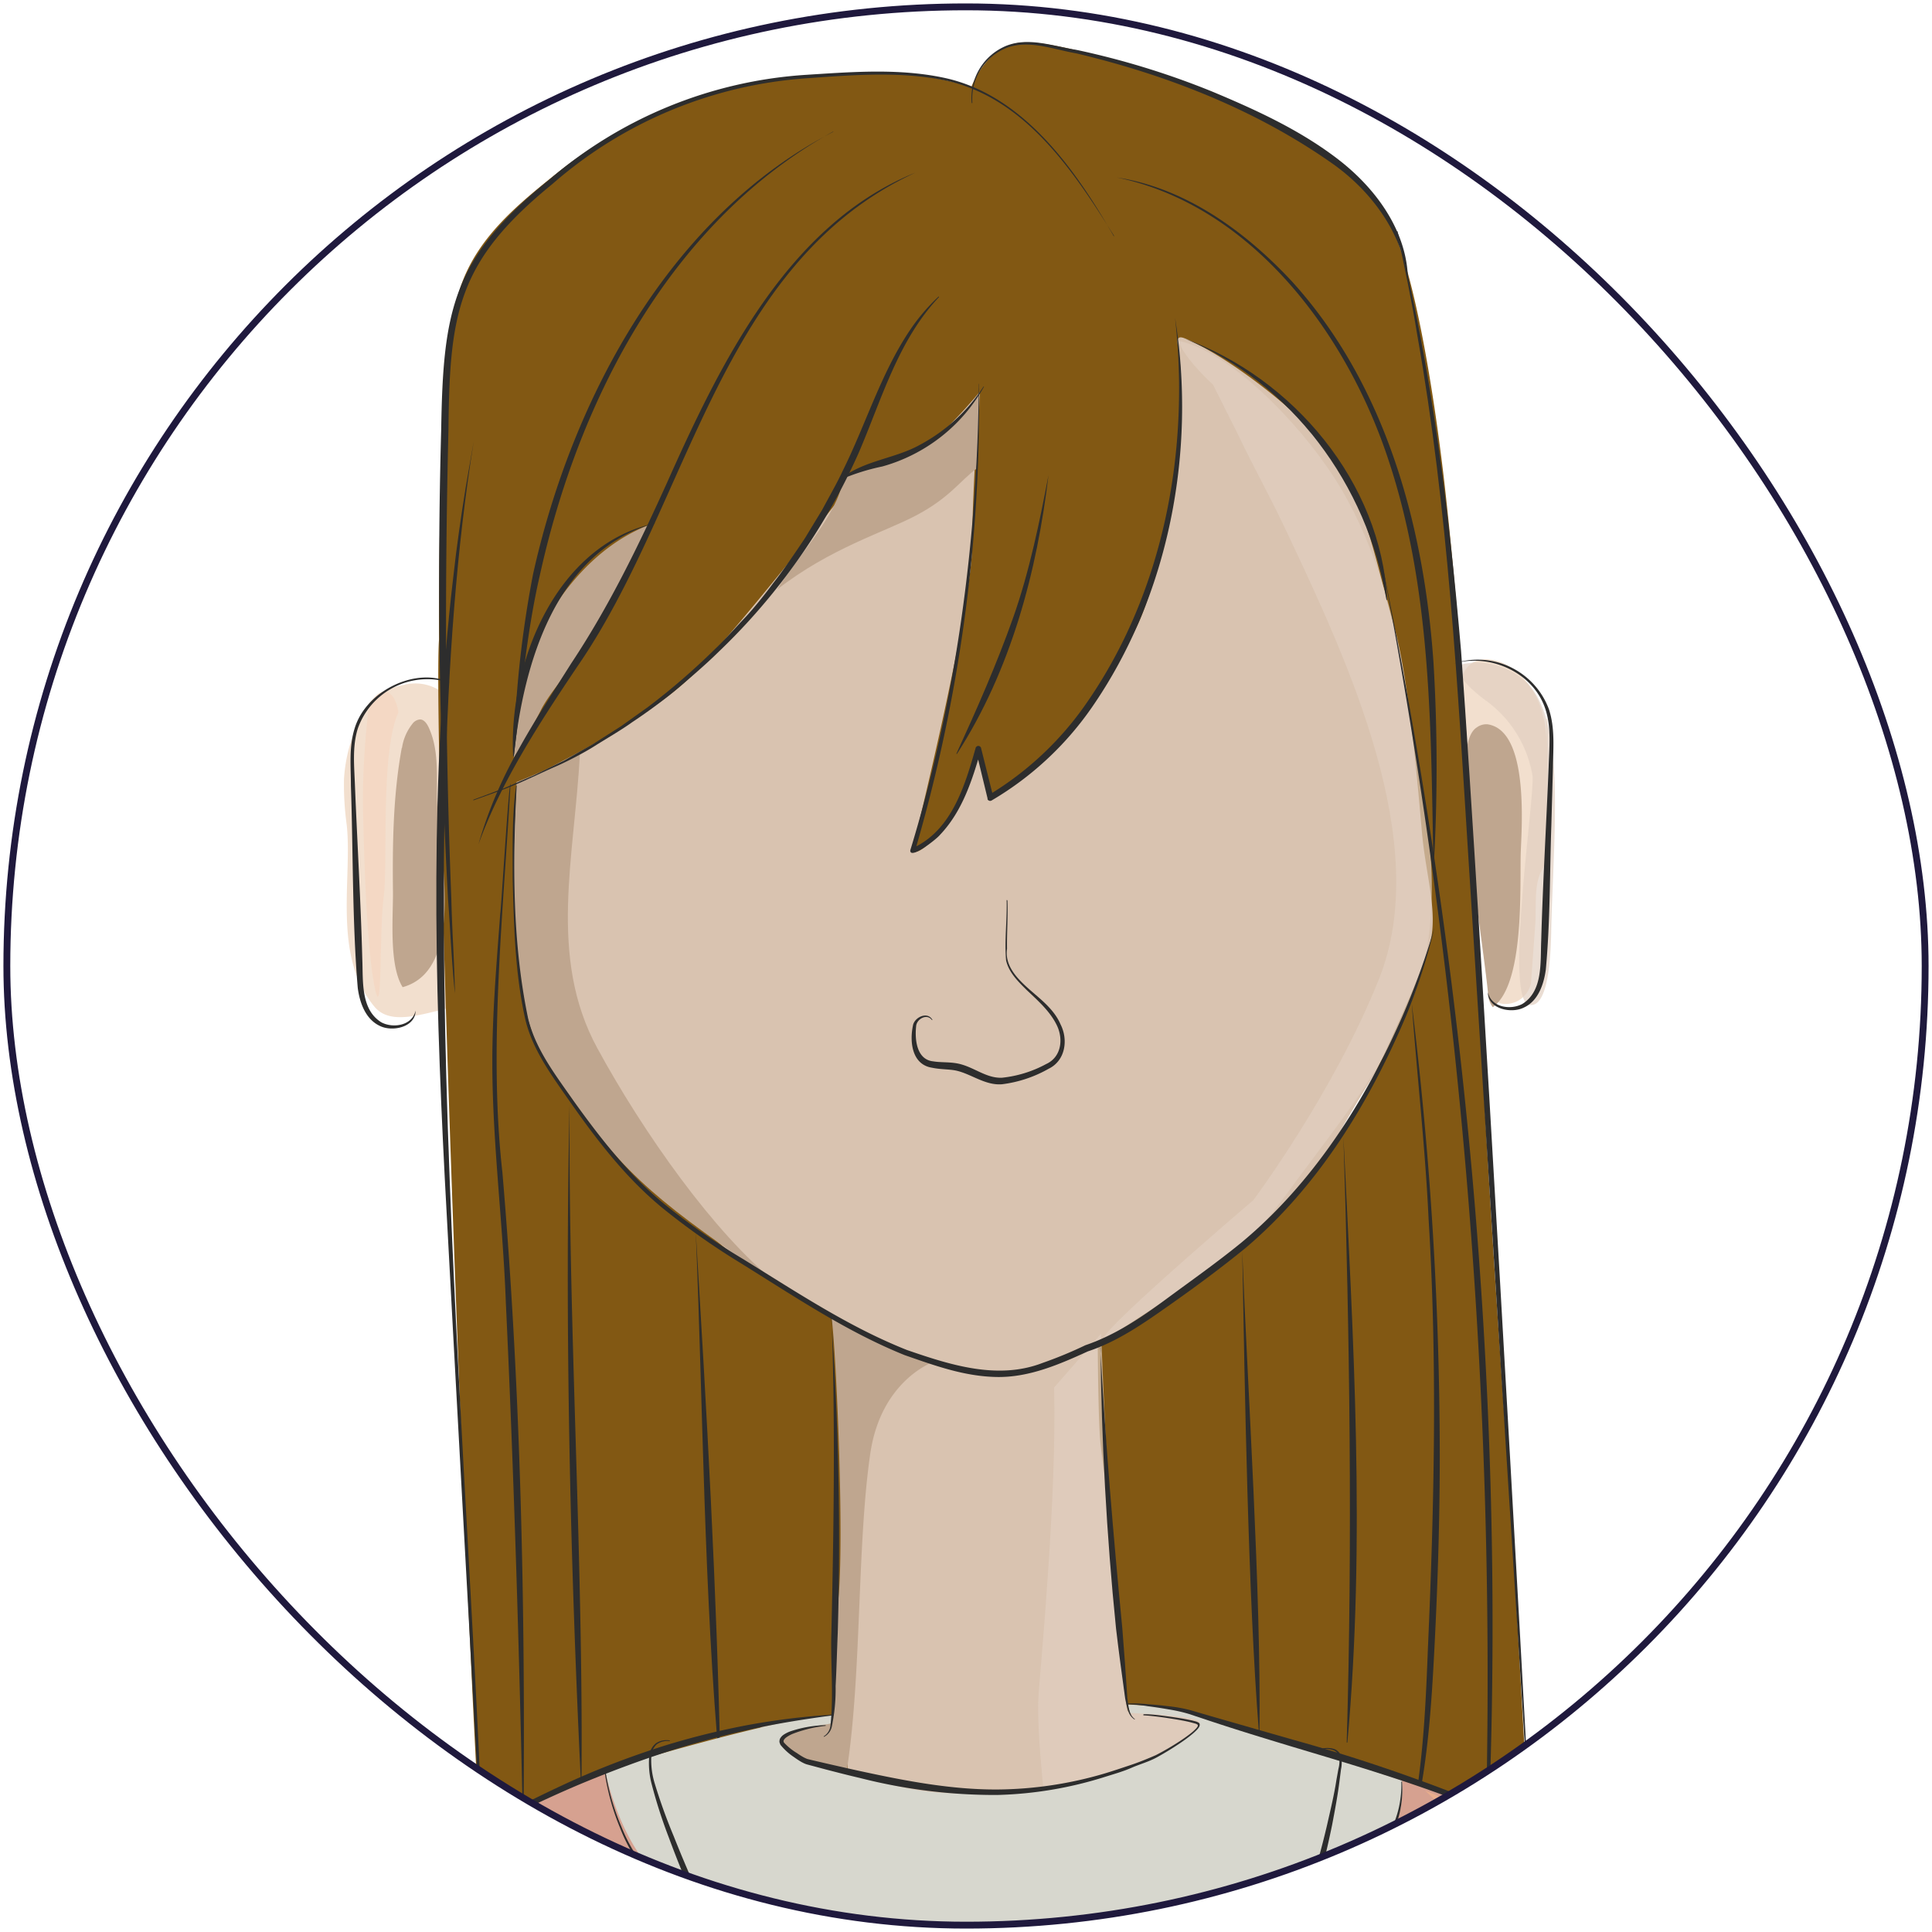 <svg id="artwork" xmlns="http://www.w3.org/2000/svg" xmlns:xlink="http://www.w3.org/1999/xlink" viewBox="0 0 282 282"><defs><style>.cls-1{fill:none;stroke:#1f193d;stroke-miterlimit:10;}.cls-2{clip-path:url(#clip-path);}.cls-3{fill:#d9c3b0;}.cls-4{fill:#f2dfce;}.cls-5{fill:#825813;}.cls-6{fill:#bfa68f;}.cls-7{opacity:0.7;}.cls-8{fill:#e1cfc0;}.cls-9{fill:#f5d6c0;}.cls-10{fill:#2d2d2d;}.cls-11{fill:#d6a190;}.cls-12{fill:#d7d7ce;}.cls-13{fill:#e9ae8c;}</style><clipPath id="clip-path"><rect id="face_clip" class="cls-1" x="1" y="1" width="280" height="280" rx="140"/></clipPath></defs><g class="cls-2"><g id="head_neutral1"><g id="head_neutral_colour"><path class="cls-3" d="M209.54,135.13a22.13,22.13,0,0,1,0-2.44c-.06-2.5-.28-5-.37-7.49-.38-10.65-2.35-21-4.24-31.47-1.32-7.26-3.77-12.71-6.42-19.62a38,38,0,0,0-6.45-10c-2.53-2.94-3.2-6.82-6.46-9-3.49-2.35-7.71-4.21-11-6.84-1.6-1.29-2.82-3.44-2.74-1.8.21,4.43-.2,14.64-.33,19.08a64.77,64.77,0,0,1-8.34,28.81,62.65,62.65,0,0,1-4.92,7.55c-1.71,2.16-4,3.74-6,5.57-1.79,1.62-3.18,3.5-5.59,4.26a3.21,3.21,0,0,1-1.91.12c-.62-.19-2.13-2.07-2.06-2.72a39,39,0,0,1-1.57,5,22.44,22.44,0,0,1-2.49,4.94,4.37,4.37,0,0,1-1.24,1.22c-.63.36-.82,1.06-1.48.76-.1.43-.69.19-1.09.35-.78-.87-.1-2.46.06-3.57.46-3.1,1.56-6,2.27-9.11a211.11,211.11,0,0,0,5.63-41.41c.06-2,.25-4.53.16-6.49-.07-1.58.67-2.86.33-4.41a.72.72,0,0,0-.16-.38.62.62,0,0,0-.82,0,2.1,2.1,0,0,0-.48.75c-1.53,3.27-4.68,5-7.9,6.27a46.48,46.48,0,0,0-7.5,3.49,15.44,15.44,0,0,0-3.23,2.31c-.93,1-1.12,2.44-1.68,3.62-1.08,2.22-3.37-7.25-5.76-6.61-7,1.89-3.26-1.69-9.92,3.41-4.25,3.25-8.47,4.06-13,6.82-2.3,1.39-4.6,3.79-6.89,5.18-2,1.24-5.18,10.23-7.47,10.84-.71.19-4.13,27-4.1,27.86.18,6.9,1.1,13.79,1.56,20.69.7,10.65,6.16,18.85,12.9,26.51a108.77,108.77,0,0,0,16,14.7c5.07,3.73,15.88,8.94,16,11.37.11,2.2.87,4.32,1,6.53a238.1,238.1,0,0,1-1.12,30.56c-.44,5.09-.94,10.18-1.39,15.27-.36,4-.33,8.5-1.64,12.36-.87,2.57-11.54,5.18-8.18,6.83,9,4.38,20.39,4.13,30.19,4.22a179.37,179.37,0,0,0,19.39-.88c5.41-.54,13-.38,17.46-3.85,5.32-4.09,3.08-13.69-3.94-14.18-2.15-.14-8-.95-8-.95s-.33-2.35-.42-3.74c0-10.72-1.84-19.21-2.49-29.91-.34-5.62-.83-19.11-.83-19.11s8.81-5.92,10.75-7a67.65,67.65,0,0,0,15.52-12.75c7.28-8.13,6.87-9.32,12.7-18.59C204.6,150.44,209.82,137.16,209.54,135.13Z"/><path class="cls-4" d="M225.74,104.89h.12v18.83h-.12Z"/><path class="cls-4" d="M66.88,108.24c-.32,12.3,8,24.4,5.15,36.72a1.4,1.4,0,0,1-1,1.16,6.55,6.55,0,0,1-2.14.1c-4.56-.15-11.4,3.88-14.45.28-5.89-7-3-18.49-3.83-26.07a43.43,43.43,0,0,1-.4-6.73,22.49,22.49,0,0,1,3.58-10.87c.83-1.36,2.58-2.35,5.2-2.87a6.64,6.64,0,0,1,5.28.89c1.84,1.41,3,2.92,2.81,4.69A24.54,24.54,0,0,0,66.88,108.24Z"/><path class="cls-4" d="M67.11,108.71c-.31,12.3,8,24.4,5.16,36.72a1.4,1.4,0,0,1-1,1.16,6.56,6.56,0,0,1-2.14.1c-4.56-.15-11.4,3.88-14.45.28-5.89-7-3-18.49-3.84-26.07a46.05,46.05,0,0,1-.4-6.73A22.51,22.51,0,0,1,54,103.3c.82-1.36,2.57-2.34,5.2-2.87a6.65,6.65,0,0,1,5.27.89c1.85,1.41,3.06,2.92,2.82,4.69A24.56,24.56,0,0,0,67.11,108.71Z"/><path class="cls-4" d="M225.54,105.93a40.19,40.19,0,0,1,.31,6.76l-.16,12.07a4.13,4.13,0,0,1-.16,1.31,8.44,8.44,0,0,1-.51,1c-1.16,2.16-.75,5.42-.92,7.78l-.63,8.66a3.81,3.81,0,0,1-4.25,3c-2.22-.55-2.28-4.39-2.47-6L214.89,125l-.34-2.85c-.26-2.22-.53-4.45-.77-6.67q-.57-5.37-.93-10.74c-.15-2.32-.26-4.8,1-6.9,1.5-2.43,4.83-1.76,6.94-.27a11.82,11.82,0,0,1,4.44,7C225.37,105,225.47,105.47,225.54,105.93Z"/><path class="cls-4" d="M152.4,72.39a27.69,27.69,0,0,1,.72-5,1.7,1.7,0,0,1,.18,1.45q-.37,2.1-.78,4.2C152.32,72.82,152.44,72.59,152.4,72.39Z"/><path class="cls-4" d="M152.4,72.39c0,.2-.08.43.12.6a13.43,13.43,0,0,1-.47,2.16h0A15.11,15.11,0,0,1,152.4,72.39Z"/><path class="cls-4" d="M152.05,75.15v.61c-.15-.31-.17-.47,0-.61Z"/><path class="cls-5" d="M70.89,277.89c-1.8-10.63-7.8-171.16-6.81-184.56-.06-11,.09-30.92,2.12-47,1.25-9.88,8.24-15.59,15.28-21.21,17.18-13.73,38.88-14.5,46.6-14.49a46.23,46.23,0,0,1,13.7,2.07s2.07-5.84,7.07-6.46C150.94,6,155.6,6.68,163,9s23.28,7.81,27.31,11.45c1.8,1.63,9.95,5.61,13.37,13.93,3.3,8,5.88,25,7.18,36.36,2.34,20.59,4.34,50.81,5.06,73.53s4.59,74.87,5,82.32,2.8,51.39,3.31,53.94-28.21-11.2-33.3-12.74c-3-.9-10.06-14-15.05-16.8-2.82-1.59-11.33-1.18-11.33-1.18a80.41,80.41,0,0,1-1-11.42c.17-3.89-2.55-24.47-2.91-27.63s-.41-14.54-.41-14.54,18.36-11.82,20-13.44c6.73-4.9,16-18,17.63-20.57s9.75-19.89,10.91-24.66c1.1-4.57-.64-9.79-1.19-15.76S205.7,99,203.45,91.33c-2-6.64-4.12-19-9.41-25.69-4.69-5.94-15.16-13.81-21-16.21-1.41-.59-1.25.27-1,1.78,1.42,9.61-1.81,31.58-6.25,40.55C160.25,103,152.6,110,149.36,113.2s-4.79,3.32-4.79,3.32l-1.67-7.38a57.4,57.4,0,0,1-4.3,10.13c-1.93,3.34-4.58,5.61-5.49,5,0,0,8.8-35.43,8.8-44.93,0-8.29,1.09-22.13,1.09-22.13s-6.08,7.35-8.92,8.39S125.51,69,125.51,69s-17.24,22.29-24.45,29.55-25.58,15.86-25.58,15.86-.61,8.27-.49,12.53-.21,23,6.22,30.49c8.42,9.83,23,24.06,27.36,26.8s11.4,7.29,14.39,8.9c1.55.83.71,67.47.71,67.47s-20.38,1.71-25.19,3.61C92.88,266.42,70.89,277.89,70.89,277.89Z"/></g><g id="head_neutral_shading_dark"><path class="cls-6" d="M142.53,68.41c.33-4.23.45-11,.45-11-5.5,8.38-17.6,11.55-19.35,11.74-.26.63-.53,1.26-.81,1.88-1.3,4.91-6.7,10.64-9.37,15C121.21,80,129,77.71,133.61,75.29,138.62,72.68,140.21,70.09,142.53,68.41Z"/><path class="cls-6" d="M75,110.58a75.89,75.89,0,0,0,4.12-7.27c1.64-2.94,4.59-6,6.59-9.17,1.76-2.79,3.11-4.13,5.39-9.33,1.64-3.76,4.46-8.48,4.18-8.38C84.39,80.26,77.76,92.24,76,99.43A55.56,55.56,0,0,0,75,110.58Z"/><path class="cls-6" d="M87.19,153c-7.28-13.36-3.28-28.15-2.55-43-3.23,1.65-7.23,3.37-9.25,4.15-.5,16.63-1.81,36,7.49,45.44,8.29,12.23,14.12,16.47,30.35,27.59C104.3,180.07,93.86,165.27,87.19,153Z"/><path class="cls-6" d="M136.17,198.82s-9.34-4.19-15.78-6.92l1,.5c.67,4.9,2,34.3.84,42.24-.43,3-.79,17-.79,17s-9.09-1.07-10.56.68c-2.6,3.11-11.18,17.29-11.18,17.29a203.49,203.49,0,0,0,21.07-.59c5.65-12.71,3.74-39.56,6.25-56.79C128.56,201.5,136.17,198.82,136.17,198.82Z"/><path class="cls-6" d="M58.64,109.18c-1.28,7-1.36,14.14-1.28,21.24,0,3.75-.56,10.53,1.41,13.67,9.72-2.67,5-21.34,5-28.09,0-3.35.21-6.86-1.23-9.89-.25-.51-.63-1.07-1.21-1.1a1.55,1.55,0,0,0-1.14.65,7.32,7.32,0,0,0-1.51,3.49Z"/><path class="cls-6" d="M217.11,105.72c6.08.87,5,14.84,4.86,18.81-.14,5.05.57,19.19-4.08,22.48a3.55,3.55,0,0,1-.7-2.12c-.44-4.39-1.95-14.44-2.29-18.58-.39-4.64-1.29-9.23-1-13.91.08-1.63,0-5.2,1.68-6.24A2.33,2.33,0,0,1,217.11,105.72Z"/></g><g id="head_neutral_shading_light" class="cls-7"><path class="cls-8" d="M216.8,102.2a17,17,0,0,1,6.88,11c.4,3-4.21,32.85-.45,33.48,3.13.51,3.15-9.07,3.21-11.5.35-14.12,2.1-29.84-3.55-35.48a10.59,10.59,0,0,0-9.21-2.8C211,97.64,215.73,101.44,216.8,102.2Z"/><path class="cls-8" d="M180.8,63.61c2.37,5,4.21,8.08,7.06,14.12,9,19.06,21.28,45.42,13.43,65.15-6.61,16.61-18.35,32.3-18.35,32.3s-29.39,25.06-20,19.49,16.72-9.25,24.95-20.52,18.76-23.49,20.59-37-1.72-24.12-3.22-35.84-5-23-10.43-31.46-15.38-18.47-22.62-20.06c-.38-.08.47,2.27,4.85,6.36"/><path class="cls-8" d="M153.86,202.53c.42,15.71-1.94,40.18-2.27,44.82-.4,5.65,1.35,19.53,1.35,19.53s19.74-10,23.65-14.72c2.28-2.74-11.88-2.36-11.88-2.36s-.81-7.6-1.94-14.65-.53-10.51-1.05-19.26-1-21.22-1-21.22Z"/><path class="cls-9" d="M58.15,104C55.49,109.87,56.67,125.9,56,131s-.13,19.25-1.36,12.86-1.55-20.67-1.67-26.6a113.86,113.86,0,0,1,.79-13.48s.71-2.91,2.4-2.81S58.15,104,58.15,104Z"/></g><g id="head_neutral_outline"><path class="cls-10" d="M83.14,161.15c-.19,32.82,2,66,1.74,98.81a.05.05,0,0,1-.1,0c-1.57-32.66-2.35-66.42-1.64-98.81Z"/><path class="cls-10" d="M101.55,179.8c1.61,26.16,3.08,52.33,3.62,78.54,0,.06-.09.07-.1,0-2.35-26-2.44-52.77-3.52-78.55Z"/><path class="cls-10" d="M181.32,182.63c.81,20.68,2.75,49.67,2.52,70.07,0,.06-.09.07-.1,0-1.58-20.12-2.05-49.93-2.42-70.08Z"/><path class="cls-10" d="M196.09,165.91c1.44,29.42,3.25,59,.58,88.41,0,.06-.1.05-.1,0,.86-29.37.43-59.33-.48-88.4Z"/><path class="cls-10" d="M206.07,146.54a542.85,542.85,0,0,1,4.07,62.68c.08,10.48-.23,21-.77,31.42s-1.25,21.05-4.65,31c0,.06-.11,0-.09,0,2.9-10.09,3.39-20.6,3.79-31,.93-20.9,1.39-41.84.1-62.74-.48-10.36-1.72-21.26-2.45-31.31Z"/><path class="cls-10" d="M201.55,81.34c12.18,59.14,18,120.09,15.88,180.48-.05,0-.5,12.17-.64,12.14s.23-12.15.18-12.15A864.64,864.64,0,0,0,201.55,81.34Z"/><path class="cls-10" d="M69,116.76c1.08-.39,3.53-1.32,4.55-1.7L78,113.13,82.36,111l4.21-2.4,4.08-2.6,3.94-2.81a98.9,98.9,0,0,0,9.76-8.44c1.32-1.23,3.19-3.33,4.45-4.66s3-3.53,4.08-5c1.43-1.81,3.36-4.65,4.64-6.58l2.5-4.12c.83-1.56,2.27-4.09,3-5.7,3.35-6.73,5.54-14.14,9.76-20.44a28.44,28.44,0,0,1,4.2-4.95c0-.05.11,0,.07.07-6,6.36-8.35,14.93-11.75,22.81A91.64,91.64,0,0,1,104.83,95.2c-1.67,1.66-4.27,3.9-6.06,5.41s-4.56,3.53-6.52,4.82c-1.48,1.08-3.92,2.49-5.48,3.48s-4.09,2.3-5.72,3-4.3,2-5.91,2.65c-.72.32-2.27.92-3,1.17l-3,1.08c-.06,0-.09-.07,0-.09Z"/><path class="cls-10" d="M133.64,25.19c-28.75,13.22-32.92,48.31-49.4,72.14-5.49,8.17-11.15,16.87-14.4,25.9a63,63,0,0,1,5.79-13.73c2.4-4.36,5.13-8.52,7.77-12.71,5.49-8.26,9.81-17.16,13.9-26.2C105.15,53,115,32.69,133.64,25.19Z"/><path class="cls-10" d="M143.61,56.47a24.6,24.6,0,0,1-14.83,11.62,31.16,31.16,0,0,0-6,1.88c-.05,0-.1,0-.06-.08,3.39-2.72,7.94-2.92,11.62-5a25.27,25.27,0,0,0,9.2-8.44c0-.06.12,0,.09,0Z"/><path class="cls-10" d="M142.9,56a232.31,232.31,0,0,1-9.36,68.26l-.46-.41c5.77-2.5,7.75-9.1,9.33-14.69a.41.41,0,0,1,.78,0l1.79,7.15-.64-.28a46.45,46.45,0,0,0,14.17-13.29c11.33-16.21,15.21-36.94,13-56.37,3.14,19.43-.84,40.65-12.22,57a46.38,46.38,0,0,1-14.55,13.47.43.43,0,0,1-.59-.16.25.25,0,0,1,0-.12l-1.73-7.15h.78c-1.27,4.39-2.71,9-6,12.45-.5.64-4.44,3.71-4.33,2.24,6.72-21.93,9.82-45.44,10-68.07Z"/><path class="cls-10" d="M153.06,69.2c-1.68,14.24-5.53,28.67-13.38,40.83,0,0-.12,0-.09,0,3-6.54,5.89-13.09,8.29-19.87s3.91-14.22,5.18-20.91Z"/><path class="cls-10" d="M172.86,49.41c15.82,5.71,28.75,21,29.61,38.15,0,0-.09.07-.1,0-2.8-16.83-13.88-31.73-29.51-38.16Z"/><path class="cls-10" d="M163,25.9c10.05,1.53,18.74,7.85,25.54,15.14,13.74,15.09,19.33,35.77,20.7,55.72a253.33,253.33,0,0,1,0,30.18c-.4-20-.18-40.4-6.5-59.57C196.7,48.81,182.78,30,163,25.9Z"/><path class="cls-10" d="M70.84,279.77c-1.52-26.9-4.49-80.9-5.92-107.79-1.5-29.19-2.19-58.57,1.23-87.66C66.64,79.85,67.28,75.39,68,71l1.16-6.65c-10,61.55,0,152.8,1.67,215.47Z"/><path class="cls-10" d="M212.21,96.85a11.08,11.08,0,0,1,13.89,6.72c.89,2.77.61,5.67.57,8.45l-.23,8.43c-.24,7-.16,14.07-.81,21.09-.29,2.1-1.1,4.57-3.21,5.53-1.86.93-5.27.18-5.23-2.23.44,2.17,3.23,2.64,5,1.71,3.06-1.89,2.63-6.11,2.77-9.28.22-8.12.75-17.11,1.08-25.27.09-2.8.4-5.64-.4-8.28-1.68-5.57-8.17-8.4-13.41-6.87Z"/><path class="cls-10" d="M65.59,99.62a10.78,10.78,0,0,0-13.38,6.77c-.81,2.64-.5,5.48-.4,8.28.33,8.18.86,17.14,1.07,25.27.14,3.17-.28,7.39,2.78,9.28,1.75.93,4.53.46,5-1.71,0,2.41-3.37,3.16-5.23,2.23-2.11-1-2.93-3.43-3.21-5.53-.81-9.6-.67-19.86-1-29.52,0-2.78-.32-5.68.57-8.45,1.71-5.5,9-8.93,13.86-6.62Z"/><path class="cls-10" d="M75.42,114.64c-.61,11.35-.65,23,1.69,34.13,1.12,4.47,4,8.17,6.58,11.87,4,5.57,8.21,11,13.55,15.33a101.36,101.36,0,0,0,11.23,7.81c7.76,4.78,15.42,9.91,23.91,13.27,6.29,2.17,13.23,4.41,19.76,1.9a61.24,61.24,0,0,0,6.29-2.6c4.35-1.48,8.09-4,11.79-6.73s7.41-5.34,10.94-8.22c10.51-8.71,18.1-20.66,23.56-33.1a108.62,108.62,0,0,0,4.66-12.94,83.88,83.88,0,0,1-4.23,13.12c-5.36,12.63-12.8,24.75-23.36,33.69-3.56,2.9-7.25,5.63-11,8.27s-7.55,5.33-12,6.81c-4.11,1.87-8.54,3.82-13.29,3.74s-9.07-1.67-13.45-3.19c-8.55-3.45-16.19-8.63-24-13.47a104.48,104.48,0,0,1-11.25-7.92c-5.35-4.37-9.6-9.88-13.54-15.51-2.61-3.75-5.46-7.52-6.56-12-1.52-6.72-1.69-13.65-1.87-20.51,0-4.47-.12-9.57.51-13.71Z"/><path class="cls-10" d="M121.63,19.19C97.92,32.25,84.44,58.29,78.79,84c-2,8.67-2.72,17.67-3.8,26.47a157,157,0,0,1,2.82-26.68c5.69-25.62,20-52.32,43.82-64.55Z"/><path class="cls-10" d="M95.66,76.33C81.05,80.49,76.4,96.88,75,110.37a.05.05,0,0,1-.1,0c-.7-13.73,6.36-30.93,20.72-34Z"/><path class="cls-10" d="M74.52,114.4c-1,18.35-3.25,38.46-1.19,56.7,2.68,31.47,3.35,63.1,3.09,94.68a.05.05,0,0,1-.1,0C75.8,241,75,214.88,73.83,190.05c-.46-12.62-2.22-25.19-1.94-37.84.13-6.33.67-12.63,1.13-18.93.1,0,1.24-19.21,1.5-18.88Z"/><path class="cls-10" d="M147.05,131.46c.09,2.35-.1,4.67-.06,7-.36,2.46,1.42,4.31,3.11,5.82s3.75,3,4.7,5.24c1.15,2.25.71,5.3-1.74,6.48a18.29,18.29,0,0,1-6.79,2.26c-2.46.21-4.54-1.53-6.74-2-1.06-.21-2.24-.15-3.47-.41-2.93-.44-3.31-3.73-2.81-6.13.19-1.25,2.17-2.17,2.86-.83a0,0,0,1,1-.09,0c-.7-1-2.23-.17-2.3.91-.21,1.94.07,4.89,2.52,5.12,1.06.18,2.24.07,3.48.3,2.36.44,4.15,2.18,6.52,2.09a17.26,17.26,0,0,0,6.46-2c2.19-1,2.54-3.58,1.58-5.61s-2.73-3.6-4.43-5.2c-1.23-1.22-2.61-2.56-3-4.33-.25-2.91.16-5.85.08-8.75,0-.06.09-.08.09,0Z"/><path class="cls-10" d="M162.63,34.45c-5.9-9.41-12.86-20-24.37-22.65-6.7-1.44-13.66-.86-20.44-.38A63,63,0,0,0,80.63,26.86c-13.81,11.24-15,18.69-15.17,35.81-.56,22.85-.49,45.73.42,68.57.1,4.57.45,9.24.52,13.76-.47-4.5-.66-9.17-1-13.74-1.25-22.85-1.64-45.74-1-68.62.28-17.32,1.65-25,15.69-36.34a63.69,63.69,0,0,1,37.61-15.38c6.83-.43,13.82-1,20.57.54,11.43,2.7,18.92,13.66,24.29,23Z"/><path class="cls-10" d="M141.83,15.05a8.23,8.23,0,0,1,5.06-8.37c3.35-1.31,6.92.09,10.29.61A117.72,117.72,0,0,1,177,13.39c6.4,2.68,12.77,5.6,18.31,9.86s10.1,10.51,10.2,17.58c-.93-6.88-5.24-12.78-10.81-16.8-11.2-7.94-24.31-13.09-37.64-16.25-3.28-.56-6.8-2-10.07-.82A8,8,0,0,0,141.93,15c0,.06-.09.08-.1,0Z"/><path class="cls-10" d="M224.21,280.52c-1.48-23.26-8.51-133.91-9.83-154.55-1.63-25.74-3-51.56-7.5-77-.83-5.1-1.88-10.15-3-15.2,0-.06.09-.08.1,0,5,20.06,7.51,40.65,9.28,61.22,3,41.61,8.58,142.88,10.92,185.53Z"/><path class="cls-10" d="M168.41,258.16c5.14.63,9.73,3.3,14.2,5.74a151,151,0,0,0,13.83,6.61c9.46,3.93,19.11,7.33,28.56,11.3.06,0,0,.12,0,.1a233.1,233.1,0,0,1-28.85-10.66c-4.69-2.09-9.3-4.37-13.76-6.91s-8.86-5.31-14-6.09c-.07,0-.05-.11,0-.09Z"/></g></g><g id="torso_armscrossed1"><g id="torso_crossed_colour"><path class="cls-11" d="M272.76,464.34c-.57-8.22-1.32-16.43-2.14-24.65q-2.81-27.58-7-55c-1.95-12.78-3.87-25.59-5.9-38.37a1,1,0,0,1-.05-.12c-.28-1.43-.53-2.86-.79-4.29h0a.7.7,0,0,1-1-.48c-2-8.93-3.61-17.95-5.17-27a.76.76,0,0,1-.39-.43c-2.21-6-3-11.41-4.65-17.58-1.15-4.33-2.26-9.56-4.15-13.61-1.69-3.62-3.55-7.69-6.91-10.06-2.17-1.52-4.72-2.4-7.08-3.58-3.93-1.95-7.9-3.81-11.84-5.74-2.91-1.42-10.13-3.8-12.45-4.55a1.33,1.33,0,0,0-1.28.25,107.86,107.86,0,0,1-20.55,13.32c-10.16,5.16-31.47,8.42-35.32,7.37-8.89-2.44-41-2.27-50.17-9.47-2.27-1.78-5.44-8.28-6.7-11a1.35,1.35,0,0,0-1.77-.67L82.19,261c-7.73,3.31-15.84,6.86-22.64,11.87-.59.43-7.09,10.55-7.39,11.25a185.29,185.29,0,0,0-8.26,22c-7.56,23.56-14.45,53.68-20,77.58-6,25.77-10.09,44.15-16.71,70.56-2.6,10.38-4.76,22-7.49,32.32-2.18,8.29-3.85,18.1-2.72,26.66s4.07,15.63,14.82,16.06c2.53.1,17.34-3.14,32.34-8C54.31,518,59.68,515,67.66,512a74.75,74.75,0,0,1,8.09-3.32c3.77-1.68,3-1.2,6.87-2.72.34-.13,2.26-.57,2.26-.57l1.43-.56s-.13,2.82-.12,3.42c.08,5.56-1.08,10-1.5,15.29S83.11,537.69,82,543c-.85,4.19-1.48,8.42-2.51,12.58a49,49,0,0,1-1.74,5.78,11.45,11.45,0,0,1-1.18,3.51,18.74,18.74,0,0,1-3.45,4.92,9,9,0,0,1-4,2c-1.41.41-3.07.39-4.32,1.27-1,.74,0,2.93.88,3.76,1.06,1,.6,1.2-.32,2.21a20.49,20.49,0,0,1-3.94,3.44,8.73,8.73,0,0,0-1.82,1.67c-1,1.19,0,2.14.17,3.49.14,1.61.5,2.41-.25,3.83-.34.64-4.8,5.25-3.33,5.65a9.67,9.67,0,0,0,4.83.25,34.8,34.8,0,0,0,4.58-1.9,1.36,1.36,0,0,1,1.85,1.69c-.29.78-.59,1.63-.87,2.42a1.36,1.36,0,0,0,1.83,1.69l.31-.1,3-.65q3.27-.72,6.53-1.49c4.7-1.1,9.38-2.25,14.07-3.39,8.69-2.13,14.51.57,23.28-1.17,2.31-.46,5.75-.92,8.09-1.19,1.33-.16,7.8-1.11,10-.95,15.46,1.1,64.55-5.92,79.62-2.33.88.21,11.51,3.84,22.22,6.59a1.36,1.36,0,0,0,1.66-1.62,9.41,9.41,0,0,1-.19-1.05c0-.07-.1-.54-.08-.6a5.68,5.68,0,0,1-.29-.77,4,4,0,0,0-.17-.75c0-.14,1.32-.09,1.37-.09a17,17,0,0,0,2,0,18.49,18.49,0,0,0,3.91-.74,7.33,7.33,0,0,0,2.18-1,5,5,0,0,0,1.68-2.44,1.21,1.21,0,0,0,.1-.56,5.18,5.18,0,0,0-.1-1.19c-.63-1.84-2.24-2.9-3.54-4.27a36.61,36.61,0,0,1-3.53-3.74,22.13,22.13,0,0,1-1.38-1.95,5.2,5.2,0,0,1-.82-2.16c.06-1.54,2.81-2.51,1.88-4.09-.55-.93-2.37-1.39-3.29-1.8s-2.61-1.21-1.72-2.35a6.39,6.39,0,0,1,1.37-1.33l-.53-.61c-1.68-1.28-3.86-1.27-5.73-2.23s-3.86-1.84-5.67-2.93a5.26,5.26,0,0,1-2.58-2.45,2.67,2.67,0,0,1,1-2.77,5.58,5.58,0,0,1,2.38-.89c.33-.1,1.44-.45,1.81-.58a.64.64,0,0,0,.42-.57,3.26,3.26,0,0,0,.07-.7v-.31c-.33-2.54-.75-5.06-1.28-7.57-.38-1.83-1.1-3.51-1.51-5.33-.24-1.06-1.23-2.73-1.65-4.47-.24-1-1.64-3.17-.65-2.89,1.44.42,6,1.81,7.18,2.18,2.27.71,4.72,1.4,7,2.06,10.77,3.12,10.67,3.94,23.41,6.7,2.28.5,8.29-.52,8.94-2.76a29,29,0,0,0,1.06-7.18c1.35-13.17,2.38-19.24,2.71-32.35C273.22,487.08,273.53,475.66,272.76,464.34ZM77.93,452l-11.3,27h0l3.24,1.07h0L69,481.68h0a128.41,128.41,0,0,1-14.93,1.37h0s-7.57-7-8.55-9.82c-3.72-10.79,24.29-74,30.63-97.4,2.09-7.71,5-14,6.92-21.77a59.77,59.77,0,0,1,3.76-9,.81.81,0,0,1,1.53.35c.06,2.79-.63,7.4-.68,8.66-.28,6.54.13,7.46-.09,14-.41,12.22.49,20.83,0,33.05-.55,15.25,1.34,37.77,1.22,53,0,1.53-10.89-2.17-10.92-2.18Zm161.9,33c-.06.42-1.12,2.51-1.53,2.45A132.2,132.2,0,0,1,220.62,483a1.82,1.82,0,0,1-.57-1c-.57-4.37,0-8.87-.56-13.24a1.38,1.38,0,0,0-.44-.85c-.31-.29-.41-.51-.26-.66a1.63,1.63,0,0,0,.31-.83c-.07-.28-.13-.56-.21-.84a.93.93,0,0,1,.27-1c-.12-3.64-1.28-9.74-1.42-11-1.26-11.59-1.66-21.91-2.89-33.5-1.18-11.13-2.29-22.26-3.54-33.38-1.27-11.43-1.77-20.88-2.55-32.36-.17-2.51-1.61-7.44.23-7.61,2.56-.23,5.31,7.54,5.76,9.22,5.61,21.22,19.35,84.07,23.37,110l-.07.06C238.61,469,240.25,482,239.83,485Z"/><path class="cls-12" d="M121.47,251.59c-3.53.32-8.3,1.74-7.23,3a9.26,9.26,0,0,0,4.8,2.74c8.25,2.17,13.38,4.77,23.08,4.41,9.33-.36,16.21-1,24.84-4.71,3.91-1.7,10-5.2,7.64-6-2.19-.73-9.67-1-9.67-1l-.37-1.24s6.69.34,8,.69c8.5,2.36,32.06,10.42,32.06,10.42s1.27,9.15-7.44,13.48c-8.9,4.43-25.54,9.9-39.32,11.09-9.29.8-45.88-.92-59-8.45-8.2-4.69-10.54-17.68-10.54-17.68s27.13-8.22,33.32-7.91Z"/></g><g id="torso_crosse_shading_light"><path class="cls-13" d="M272.76,480.06c-.69-22.39-3.24-44.91-5.84-66.9-.71-6.06-1.5-12.11-2.3-18.16-.53-2.69-1.05-5.39-1.58-8.09-2.41-12.22-4.87-24.44-7.19-36.69-.86-4.57-1.78-9.15-2.48-13.75-1.39-5.93-2.65-11.89-3.67-17.9-1.19-7-3-13.84-4.46-20.77-2.86-10-4.38-15.21-7.05-19.71-3.23-5.43-6.74-5.84-10.78-8.11-4.63-2.6-19.39-8.62-19.39-8.62s18.08,17,22.61,21.43c6.68,6.56,10.2,19,12.42,31,4.39,23.71,7.36,36.85,12.49,60.21,4.35,19.83,5.53,39.31,6.2,59.51,1,31,5.78,62.16,3,93.15a2.34,2.34,0,0,1-.29.95c.31,3.22.63,6.43,1,9.64a1.54,1.54,0,0,1-.37,1.15c1.53,2.56,2.94.3,4.26-.31.42-.19,1-2.58,1.53-6.28a1.46,1.46,0,0,1-.21-.91A341.17,341.17,0,0,0,272.76,480.06Z"/></g><g id="torso_crossed_outline"><path class="cls-10" d="M245.33,295.29a38.94,38.94,0,0,0-1.7-6c-.69-2-1.47-3.89-2.33-5.77a60.21,60.21,0,0,0-2.84-5.54,17.66,17.66,0,0,0-3.78-4.8,9.71,9.71,0,0,0-1.28-.83l-1.36-.77c-.9-.51-1.81-1-2.73-1.48-1.84-1-3.71-1.87-5.59-2.74-3.77-1.73-7.62-3.3-11.51-4.77-7.77-2.94-15.74-5.28-23.71-7.67-4-1.21-8-2.43-11.91-3.73l-3-1a22.2,22.2,0,0,0-3-.68c-1-.18-2-.33-3.07-.47a23.22,23.22,0,0,0-3.09-.29l0-.1a21.83,21.83,0,0,1,3.14.1c1,.08,2.08.18,3.11.31a21.2,21.2,0,0,1,3.11.57l3,.88,12,3.44a249.47,249.47,0,0,1,23.71,7.89c3.88,1.51,7.73,3.13,11.49,4.91q2.83,1.35,5.59,2.83c.92.49,1.82,1,2.73,1.52l1.35.8a10.44,10.44,0,0,1,1.32.88,9.31,9.31,0,0,1,1.16,1.1c.33.41.66.82,1,1.24l.88,1.31.81,1.34a59.57,59.57,0,0,1,2.77,5.61c.84,1.91,1.59,3.86,2.25,5.83a40.71,40.71,0,0,1,1.6,6Z"/><path class="cls-10" d="M44.91,302.43c2.5-7.91,5.43-15.76,9.78-22.9a42.12,42.12,0,0,1,3.6-5.12,24.6,24.6,0,0,1,2.14-2.31,15.27,15.27,0,0,1,1.24-1c.49-.32.92-.51,1.39-.78,3.64-2,7.3-4,11-5.84s7.46-3.71,11.28-5.36a123.85,123.85,0,0,1,11.73-4.34,111.91,111.91,0,0,1,12.14-3,105.38,105.38,0,0,1,12.38-1.51v.1c-4.11.56-8.21,1.19-12.26,2.1s-8,1.94-12,3.24-7.81,2.72-11.64,4.29-7.59,3.33-11.31,5.16-7.39,3.77-11.06,5.71a13.68,13.68,0,0,0-4.64,3.9,45,45,0,0,0-3.63,5c-4.41,7-7.46,14.81-10.1,22.67Z"/><path class="cls-10" d="M88.35,258.32a34,34,0,0,0,2.36,8.33,23.37,23.37,0,0,0,4.58,7.28,10.64,10.64,0,0,0,1.64,1.37,11.48,11.48,0,0,0,1.91,1,41,41,0,0,0,4.08,1.43c2.77.83,5.59,1.52,8.42,2.15s5.67,1.2,8.52,1.71,5.71,1,8.58,1.23c5.78.52,11.56,1,17.34,1.25,11.55.44,23.24-.31,34.3-3.65a77.42,77.42,0,0,0,15.9-6.72c1.24-.74,2.53-1.44,3.72-2.21a10.46,10.46,0,0,0,2.7-3.22,15,15,0,0,0,2.14-8.22l.1,0a15,15,0,0,1-1.84,8.46,10.88,10.88,0,0,1-2.75,3.48c-1.23.84-2.48,1.56-3.71,2.34a75,75,0,0,1-16,7.07c-11.19,3.51-23,4-34.62,3.48-5.81-.26-11.59-.81-17.37-1.38-2.91-.26-5.77-.8-8.63-1.32s-5.69-1.14-8.52-1.8-5.65-1.38-8.43-2.24a42.7,42.7,0,0,1-4.1-1.49,10.08,10.08,0,0,1-3.63-2.46,23.76,23.76,0,0,1-4.55-7.42,34,34,0,0,1-2.27-8.4Z"/><path class="cls-10" d="M166.91,250.21c1.37,0,2.72.21,4.08.39.67.1,1.35.2,2,.32l1,.2.5.13a1.54,1.54,0,0,1,.55.26c.25.36-.18.81-.36,1a8.3,8.3,0,0,1-.76.69c-.52.43-1.06.82-1.62,1.2-1.11.75-2.25,1.45-3.43,2.1s-2.49,1-3.73,1.54-2.52.9-3.8,1.3A56.76,56.76,0,0,1,145.52,262a79.72,79.72,0,0,1-20-2.48c-1.64-.38-3.27-.8-4.89-1.22l-2.43-.65c-.21-.06-.38-.09-.65-.19a4.94,4.94,0,0,1-.61-.3c-.38-.22-.73-.46-1.08-.71a8.68,8.68,0,0,1-1.94-1.77,3.25,3.25,0,0,1-.15-.4,1.29,1.29,0,0,1,.06-.45,1.64,1.64,0,0,1,.5-.59,4.52,4.52,0,0,1,1.19-.58,17.35,17.35,0,0,1,5-.85v.1a18.84,18.84,0,0,0-4.83,1.17,4.64,4.64,0,0,0-1,.57c-.29.26-.42.49-.24.72a8.47,8.47,0,0,0,1.85,1.5,11.22,11.22,0,0,0,1,.63c.17.09.35.17.52.24l.56.14,2.45.57c1.63.37,3.26.75,4.9,1.1,6.52,1.41,13.11,2.67,19.78,2.65a56.57,56.57,0,0,0,15.7-2.33c1.27-.38,2.53-.81,3.79-1.23s2.51-.93,3.7-1.45a38.11,38.11,0,0,0,3.44-2c.55-.36,1.1-.74,1.62-1.15a6.51,6.51,0,0,0,.73-.65,2.35,2.35,0,0,0,.28-.33c.06-.1.12-.25,0-.34a1.09,1.09,0,0,0-.36-.16l-.48-.13c-.33-.09-.66-.16-1-.23-.67-.13-1.34-.25-2-.35-1.35-.21-2.7-.4-4.05-.48Z"/><path class="cls-10" d="M147.51,340.3a4.86,4.86,0,0,0,3.16.42,10.86,10.86,0,0,0,3.06-1.09,29,29,0,0,0,5.42-3.64,46.73,46.73,0,0,0,8.5-9.89c2.43-3.64,4.52-7.49,6.63-11.32s4.1-7.74,6-11.67,3.68-7.94,5.33-12,3.19-8.14,4.55-12.29,2.6-8.34,3.58-12.6c.48-2.13,1-4.26,1.33-6.42l.29-1.61a4.8,4.8,0,0,0,.14-1.58,1.38,1.38,0,0,0-.87-1.15,3.68,3.68,0,0,0-1.59-.16v-.09a3.59,3.59,0,0,1,1.66.06,1.62,1.62,0,0,1,1.09,1.29,4.72,4.72,0,0,1-.05,1.68l-.21,1.63c-.27,2.18-.68,4.34-1.09,6.5a121.34,121.34,0,0,1-3.32,12.76,131.69,131.69,0,0,1-4.58,12.36q-2.56,6.08-5.53,12t-6.16,11.63c-2.16,3.82-4.31,7.65-6.8,11.28a46.76,46.76,0,0,1-8.71,9.86,29.94,29.94,0,0,1-5.53,3.59,11.11,11.11,0,0,1-3.13,1.05,5,5,0,0,1-3.23-.48Z"/><path class="cls-10" d="M148.42,365.35c-.21-5.45-.2-10.91.12-16.37.11-1.36.35-2.72.4-4.06a5.81,5.81,0,0,0-.25-1.95,3.45,3.45,0,0,0-1.09-1.58,5.74,5.74,0,0,0-.79-.58l-.89-.47c-.61-.31-1.23-.6-1.83-.93a38.29,38.29,0,0,1-3.52-2.13,41.33,41.33,0,0,1-11.23-11.89c-3-4.54-6-9.1-9-13.7a272.49,272.49,0,0,1-16.3-28.41c-2.36-4.93-4.53-9.95-6.42-15.08a72.65,72.65,0,0,1-2.51-7.82,11.88,11.88,0,0,1-.34-4.12,2.69,2.69,0,0,1,1-1.83,2.83,2.83,0,0,1,2-.39v.1a2.7,2.7,0,0,0-1.89.45,2.46,2.46,0,0,0-.81,1.71,11.52,11.52,0,0,0,.49,4A80.54,80.54,0,0,0,98.33,268q3,7.57,6.66,14.89c4.84,9.75,10.3,19.18,16.07,28.42q4.35,6.93,8.83,13.77a41.2,41.2,0,0,0,11,11.85,37,37,0,0,0,3.46,2.14c.59.33,1.2.63,1.8.94l.92.49a7.44,7.44,0,0,1,.84.64,3.93,3.93,0,0,1,1.18,1.76,5.9,5.9,0,0,1,.24,2.08c-.06,1.39-.32,2.73-.44,4.08-.38,5.43-.47,10.89-.33,16.34Z"/><path class="cls-10" d="M160.6,196.67c.74,13.68,1.89,27.3,3.21,40.93.28,3.41.52,6.84.74,10.24.16,1,.17,2.4,1.07,3.06.06,0,0,.12,0,.09-1.05-.62-1.14-2-1.39-3.1-.47-3.4-.93-6.78-1.33-10.19-1.38-13.52-2.15-27.74-2.26-41Z"/><path class="cls-10" d="M121.28,191.72a458.83,458.83,0,0,1,1,46.62c-.11,2.59-.17,5.18-.31,7.77a26.54,26.54,0,0,1-.54,5.83,2.2,2.2,0,0,1-1.15,1.57.05.05,0,0,1,0-.1,2.06,2.06,0,0,0,.93-1.54c.5-4.46,0-9,.14-13.55.36-15.44.59-31.46,0-46.6Z"/></g></g></g><rect id="face_clip-2" data-name="face_clip" class="cls-1" x="1" y="1" width="280" height="280" rx="140"/></svg>